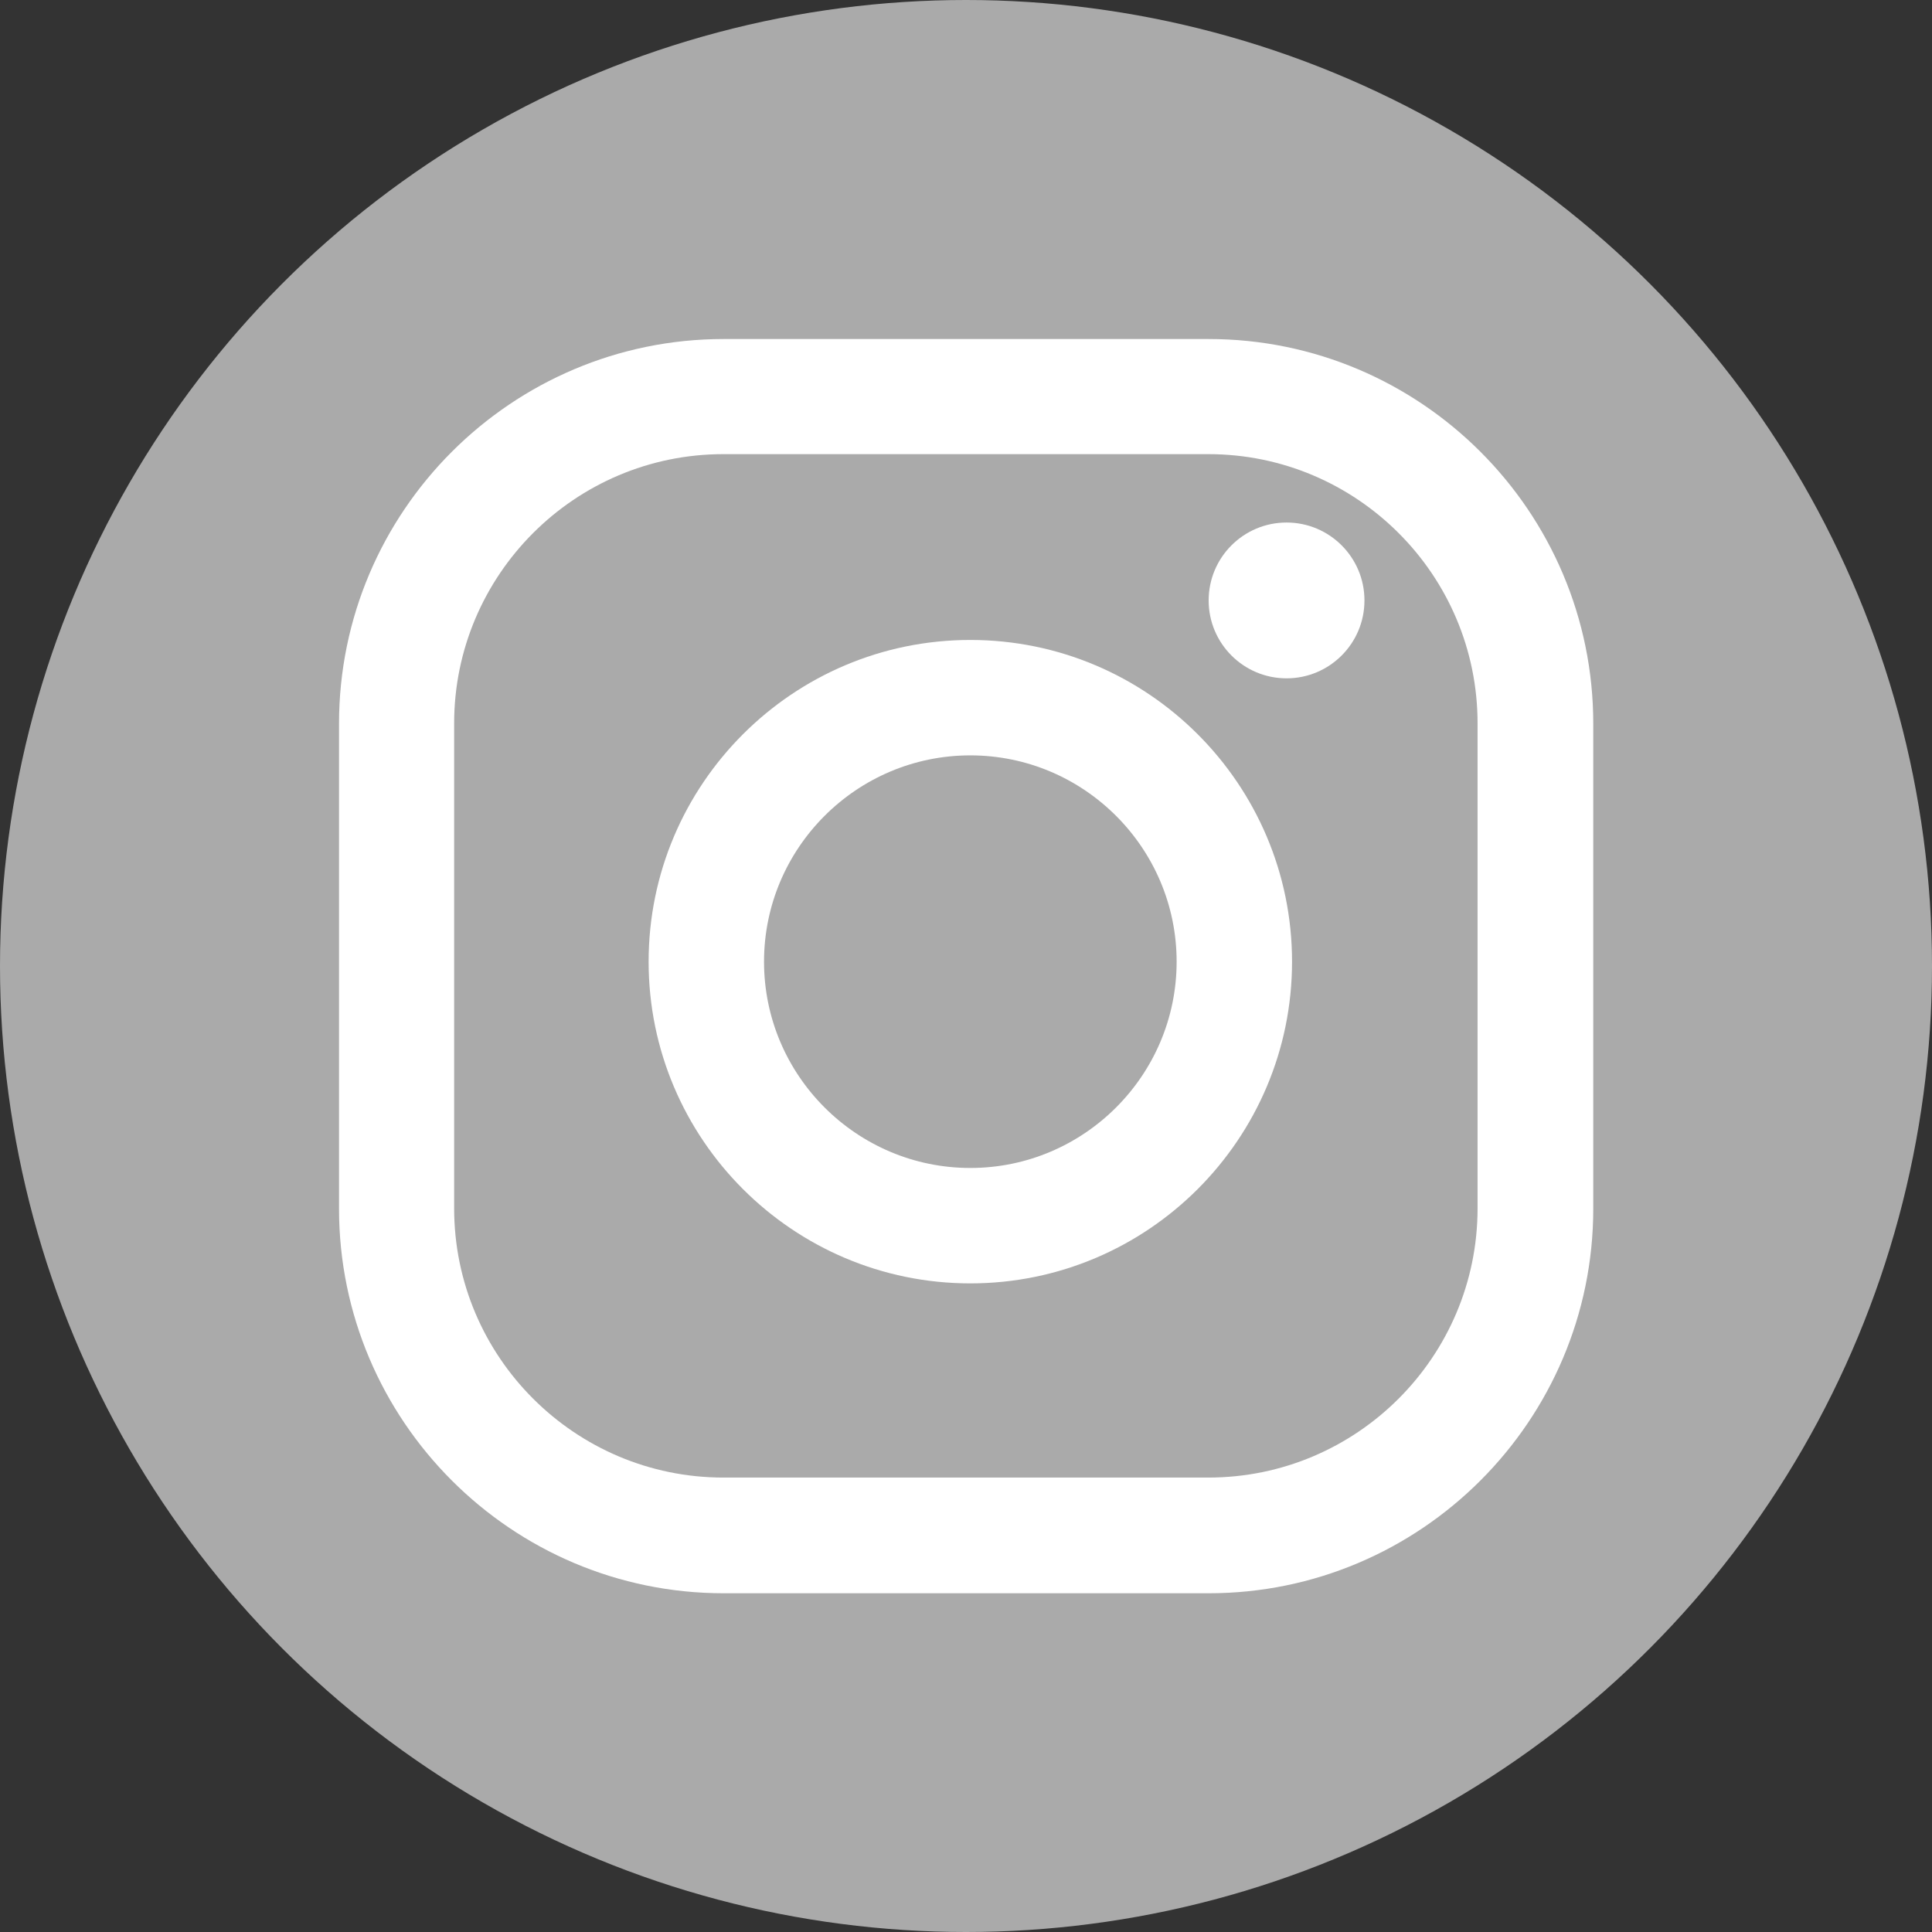 <?xml version="1.0" encoding="UTF-8"?>
<svg id="_레이어_2" data-name="레이어 2" xmlns="http://www.w3.org/2000/svg" viewBox="0 0 66.96 66.96">
  <rect x="0" y="0" width="66.96" height="66.96" fill="#333333" stroke="none"/>
  <defs>
    <style>
      .cls-1 {
        fill: #fff;
      }

      .cls-1, .cls-2 {
        stroke-width: 0px;
      }

      .cls-2 {
        fill: #aaa;
      }
    </style>
  </defs>
  <g id="_레이어_1-2" data-name="레이어 1">
    <g>
      <circle class="cls-2" cx="33.48" cy="33.48" r="33.48"/>
      <g>
        <path class="cls-1" d="m41.89,55.22h-16.81c-7.35,0-13.33-5.98-13.33-13.33v-16.81c0-7.35,5.98-13.33,13.33-13.33h16.81c7.35,0,13.33,5.98,13.33,13.33v16.81c0,7.35-5.98,13.33-13.33,13.33ZM25.07,15.74c-5.15,0-9.33,4.19-9.33,9.33v16.81c0,5.15,4.19,9.33,9.33,9.33h16.81c5.15,0,9.33-4.19,9.33-9.33v-16.81c0-5.15-4.19-9.33-9.33-9.33h-16.81Z"/>
        <path class="cls-1" d="m33.63,44.48c-6.15,0-11.15-5-11.15-11.15s5-11.15,11.15-11.15,11.15,5,11.15,11.15-5,11.15-11.15,11.15Zm0-18.3c-3.94,0-7.15,3.21-7.15,7.15s3.21,7.15,7.15,7.15,7.15-3.21,7.15-7.15-3.21-7.15-7.15-7.15Z"/>
        <circle class="cls-1" cx="44.59" cy="20.81" r="2.7"/>
      </g>
    </g>
  </g>
</svg>